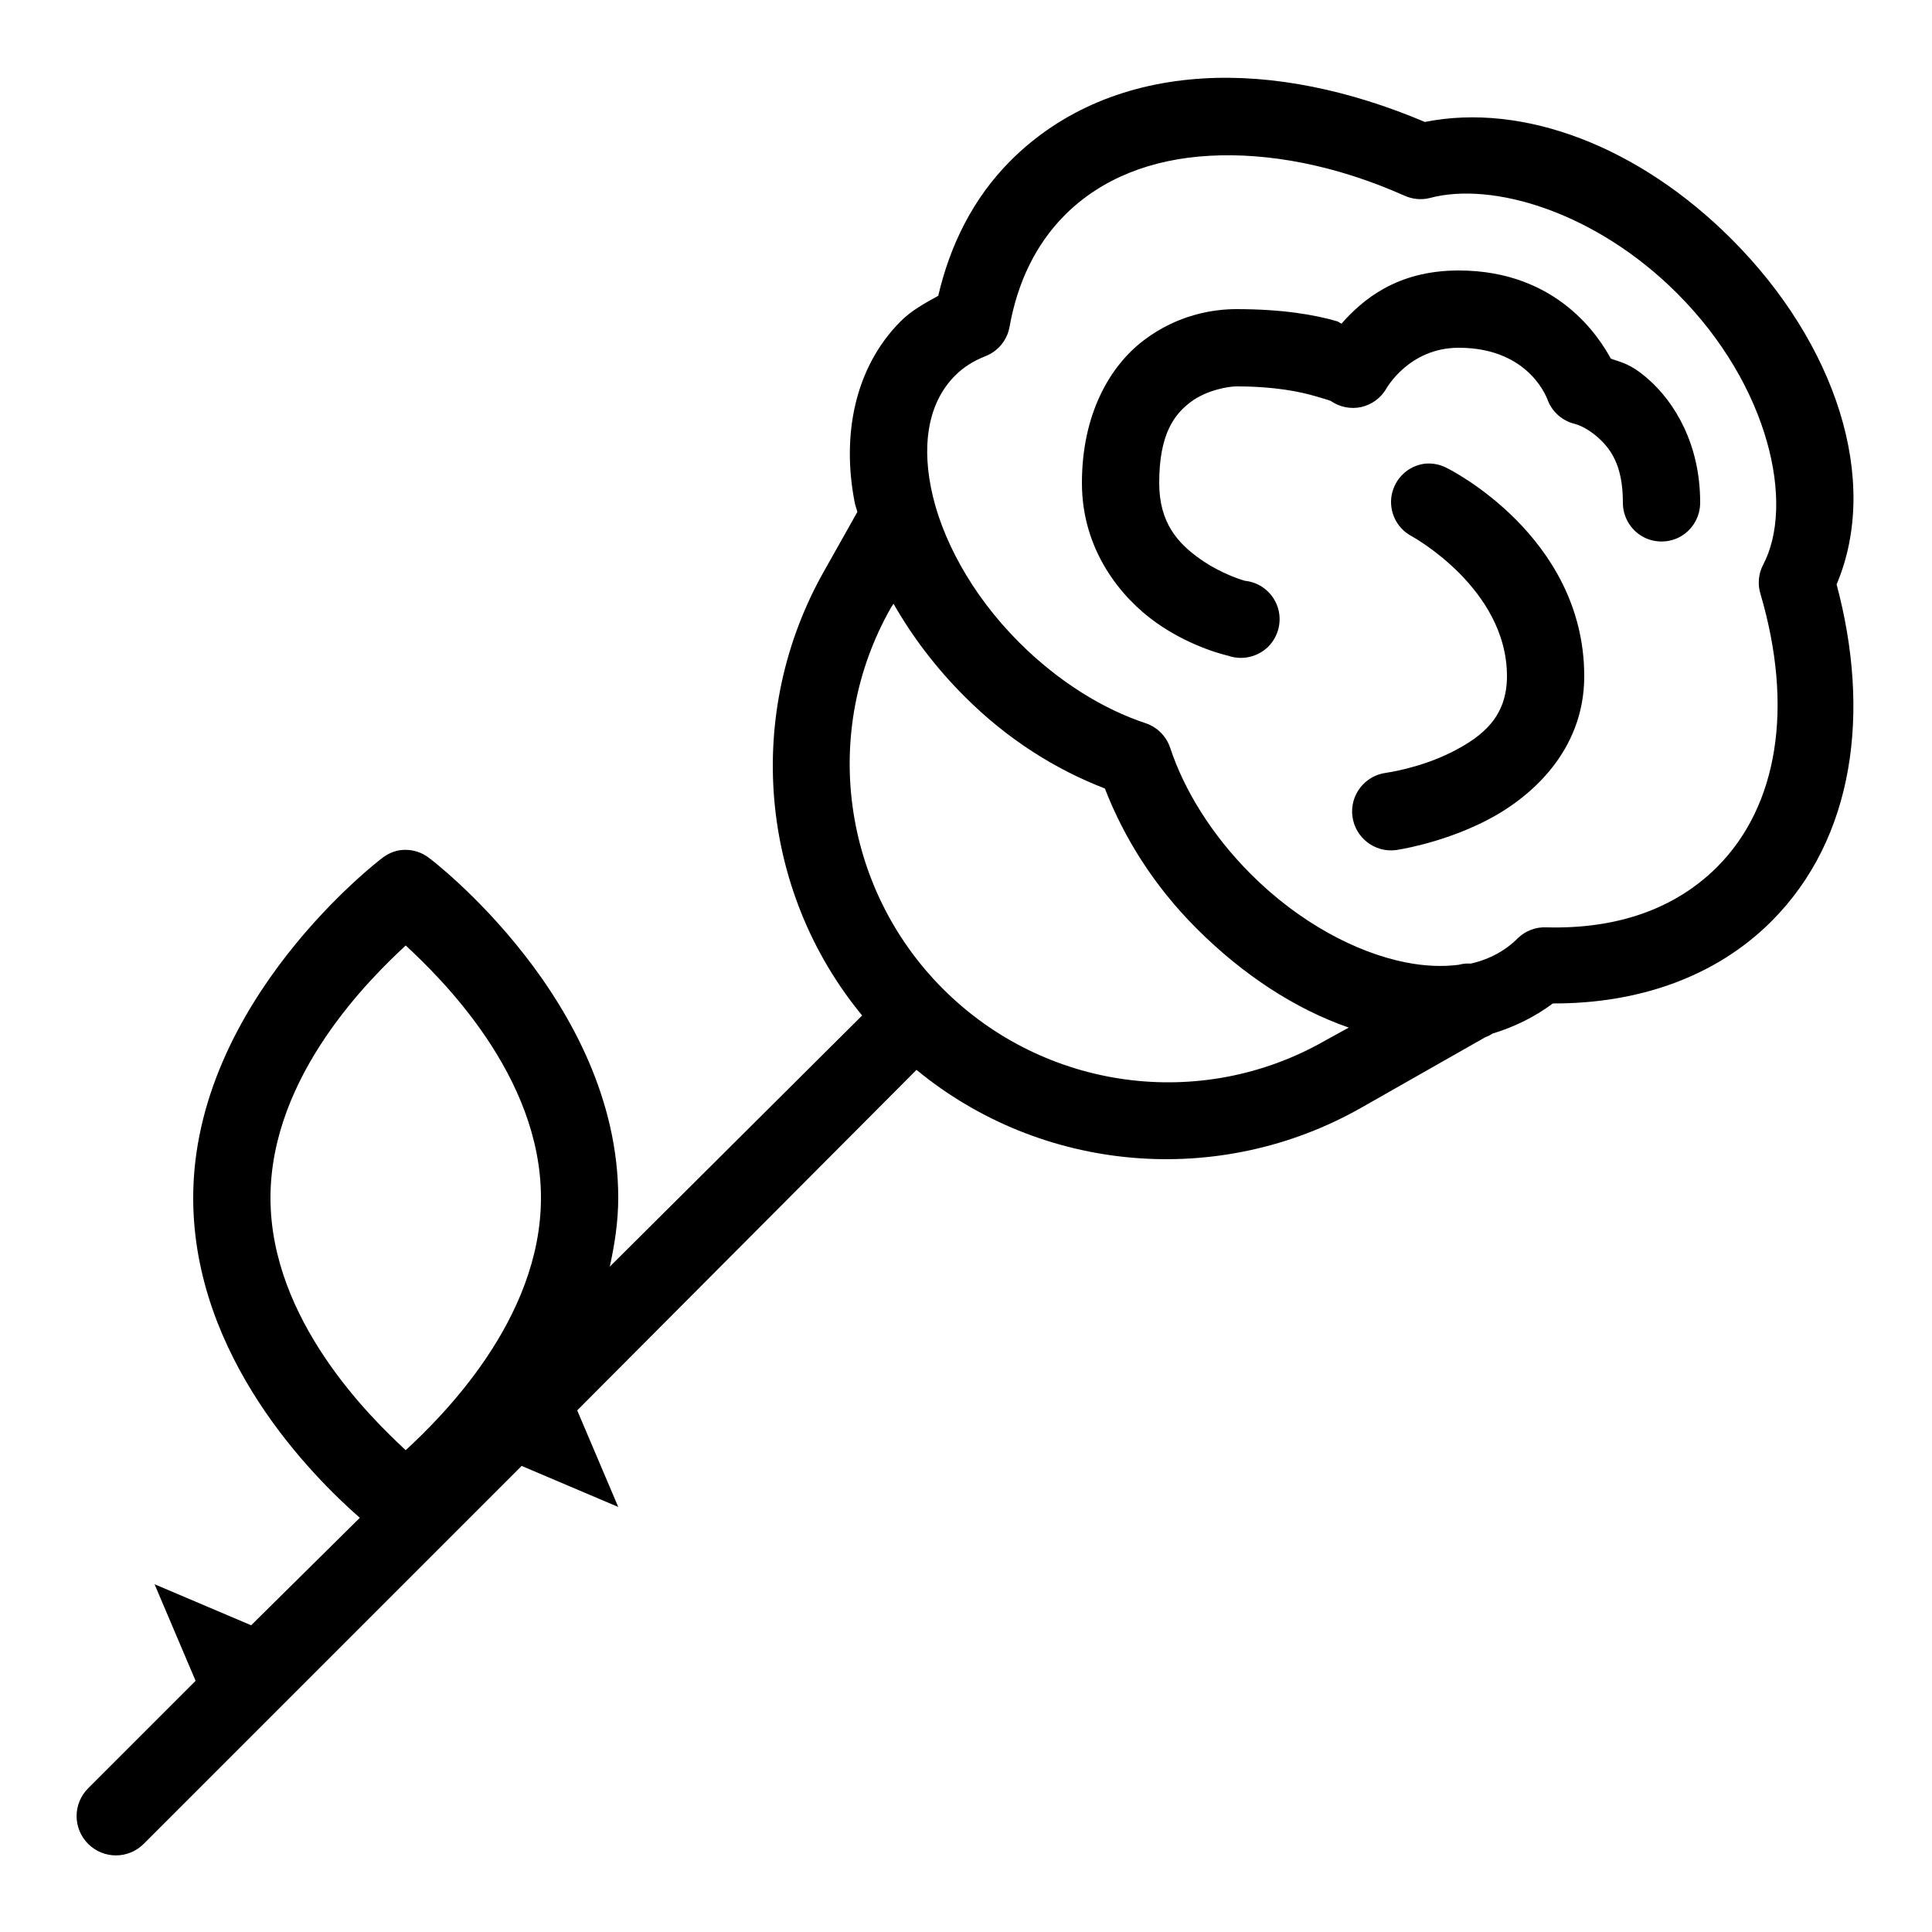 <svg xmlns="http://www.w3.org/2000/svg"  viewBox="0 0 50 50" width="1000px" height="1000px"><path d="M 31.125 2.031 C 29.211 2.148 27.48 2.832 26.156 4.156 C 25.184 5.129 24.59 6.336 24.281 7.656 C 23.941 7.844 23.598 8.027 23.312 8.312 C 22.105 9.52 21.777 11.297 22.125 13.031 C 22.141 13.105 22.172 13.176 22.188 13.25 L 21.344 14.75 C 19.234 18.453 19.648 23.047 22.312 26.281 L 15.781 32.781 C 15.906 32.211 16 31.617 16 31 C 16 25.902 11.125 22.219 11.125 22.219 C 10.914 22.047 10.645 21.969 10.375 22 C 10.191 22.023 10.02 22.102 9.875 22.219 C 9.875 22.219 5 25.902 5 31 C 5 35.137 8.102 38.219 9.312 39.281 L 6.5 42.062 L 4 41 L 5.062 43.5 L 2.281 46.281 C 1.883 46.68 1.883 47.32 2.281 47.719 C 2.68 48.117 3.32 48.117 3.719 47.719 L 13.5 37.938 L 16 39 L 14.938 36.5 L 23.719 27.688 C 26.953 30.352 31.551 30.766 35.25 28.656 L 38.438 26.844 C 38.504 26.82 38.566 26.789 38.625 26.75 C 39.188 26.578 39.711 26.324 40.188 25.969 C 42.344 25.977 44.371 25.316 45.844 23.844 C 48 21.688 48.414 18.422 47.531 15.125 C 48.672 12.43 47.512 8.887 44.812 6.188 C 42.426 3.801 39.438 2.645 36.875 3.156 C 34.938 2.336 32.953 1.918 31.125 2.031 Z M 31.312 4.031 C 32.828 3.949 34.562 4.27 36.344 5.062 C 36.551 5.156 36.781 5.18 37 5.125 C 38.629 4.688 41.301 5.488 43.406 7.594 C 45.801 9.988 46.457 13.066 45.625 14.625 C 45.508 14.855 45.484 15.125 45.562 15.375 C 46.422 18.301 46.016 20.859 44.438 22.438 C 43.359 23.516 41.859 24.047 40.031 24 C 39.754 23.984 39.48 24.086 39.281 24.281 C 38.965 24.598 38.551 24.828 38.062 24.938 C 37.957 24.93 37.852 24.941 37.75 24.969 C 37.336 25.02 36.887 25.008 36.375 24.906 C 35.098 24.652 33.625 23.875 32.375 22.625 C 31.352 21.602 30.641 20.438 30.281 19.344 C 30.18 19.051 29.949 18.82 29.656 18.719 C 28.562 18.359 27.398 17.648 26.375 16.625 C 25.125 15.375 24.348 13.902 24.094 12.625 C 23.84 11.348 24.086 10.352 24.719 9.719 C 24.938 9.5 25.188 9.344 25.5 9.219 C 25.824 9.094 26.062 8.809 26.125 8.469 C 26.332 7.305 26.805 6.32 27.562 5.562 C 28.504 4.621 29.797 4.113 31.312 4.031 Z M 37.75 7 C 36.137 7 35.254 7.77 34.719 8.375 C 34.648 8.352 34.672 8.336 34.594 8.312 C 34.02 8.145 33.18 8 32 8 C 31.41 8 30.48 8.137 29.594 8.812 C 28.707 9.488 28 10.738 28 12.5 C 28 14.246 29.02 15.48 29.938 16.125 C 30.855 16.77 31.781 16.969 31.781 16.969 C 32.145 17.098 32.551 17.004 32.824 16.734 C 33.094 16.461 33.188 16.055 33.059 15.691 C 32.93 15.328 32.602 15.07 32.219 15.031 C 32.219 15.031 31.645 14.879 31.062 14.469 C 30.48 14.059 30 13.527 30 12.5 C 30 11.223 30.395 10.723 30.812 10.406 C 31.23 10.09 31.801 10 32 10 C 33.008 10 33.652 10.141 34.031 10.25 C 34.41 10.359 34.438 10.375 34.438 10.375 C 34.668 10.535 34.953 10.594 35.227 10.535 C 35.496 10.473 35.734 10.305 35.875 10.062 C 35.875 10.062 36.461 9 37.75 9 C 39.625 9 40.062 10.375 40.062 10.375 C 40.184 10.672 40.438 10.891 40.75 10.969 C 40.75 10.969 41.02 11.027 41.344 11.312 C 41.668 11.598 42 12.02 42 13 C 41.996 13.359 42.184 13.695 42.496 13.879 C 42.809 14.059 43.191 14.059 43.504 13.879 C 43.816 13.695 44.004 13.359 44 13 C 44 11.484 43.332 10.406 42.656 9.812 C 42.191 9.402 41.949 9.379 41.688 9.281 C 41.406 8.766 40.332 7 37.75 7 Z M 36.875 12 C 36.441 12.055 36.098 12.383 36.016 12.812 C 35.938 13.242 36.148 13.672 36.531 13.875 C 36.531 13.875 39 15.219 39 17.5 C 39 18.539 38.387 19.055 37.562 19.469 C 36.738 19.883 35.875 20 35.875 20 C 35.324 20.07 34.93 20.574 35 21.125 C 35.07 21.676 35.574 22.07 36.125 22 C 36.125 22 37.262 21.844 38.438 21.25 C 39.613 20.656 41 19.434 41 17.5 C 41 13.867 37.469 12.125 37.469 12.125 C 37.289 12.023 37.082 11.98 36.875 12 Z M 23.125 15.625 C 23.605 16.469 24.215 17.277 24.969 18.031 C 26.074 19.137 27.32 19.914 28.594 20.406 C 29.086 21.676 29.863 22.926 30.969 24.031 C 32.172 25.234 33.523 26.113 34.906 26.594 L 34.281 26.938 C 31.066 28.77 27.023 28.211 24.406 25.594 C 21.789 22.977 21.23 18.934 23.062 15.719 Z M 10.5 24.469 C 11.406 25.309 14 27.836 14 31 C 14 34.164 11.406 36.691 10.5 37.531 C 9.594 36.691 7 34.164 7 31 C 7 27.836 9.594 25.309 10.5 24.469 Z"/></svg>